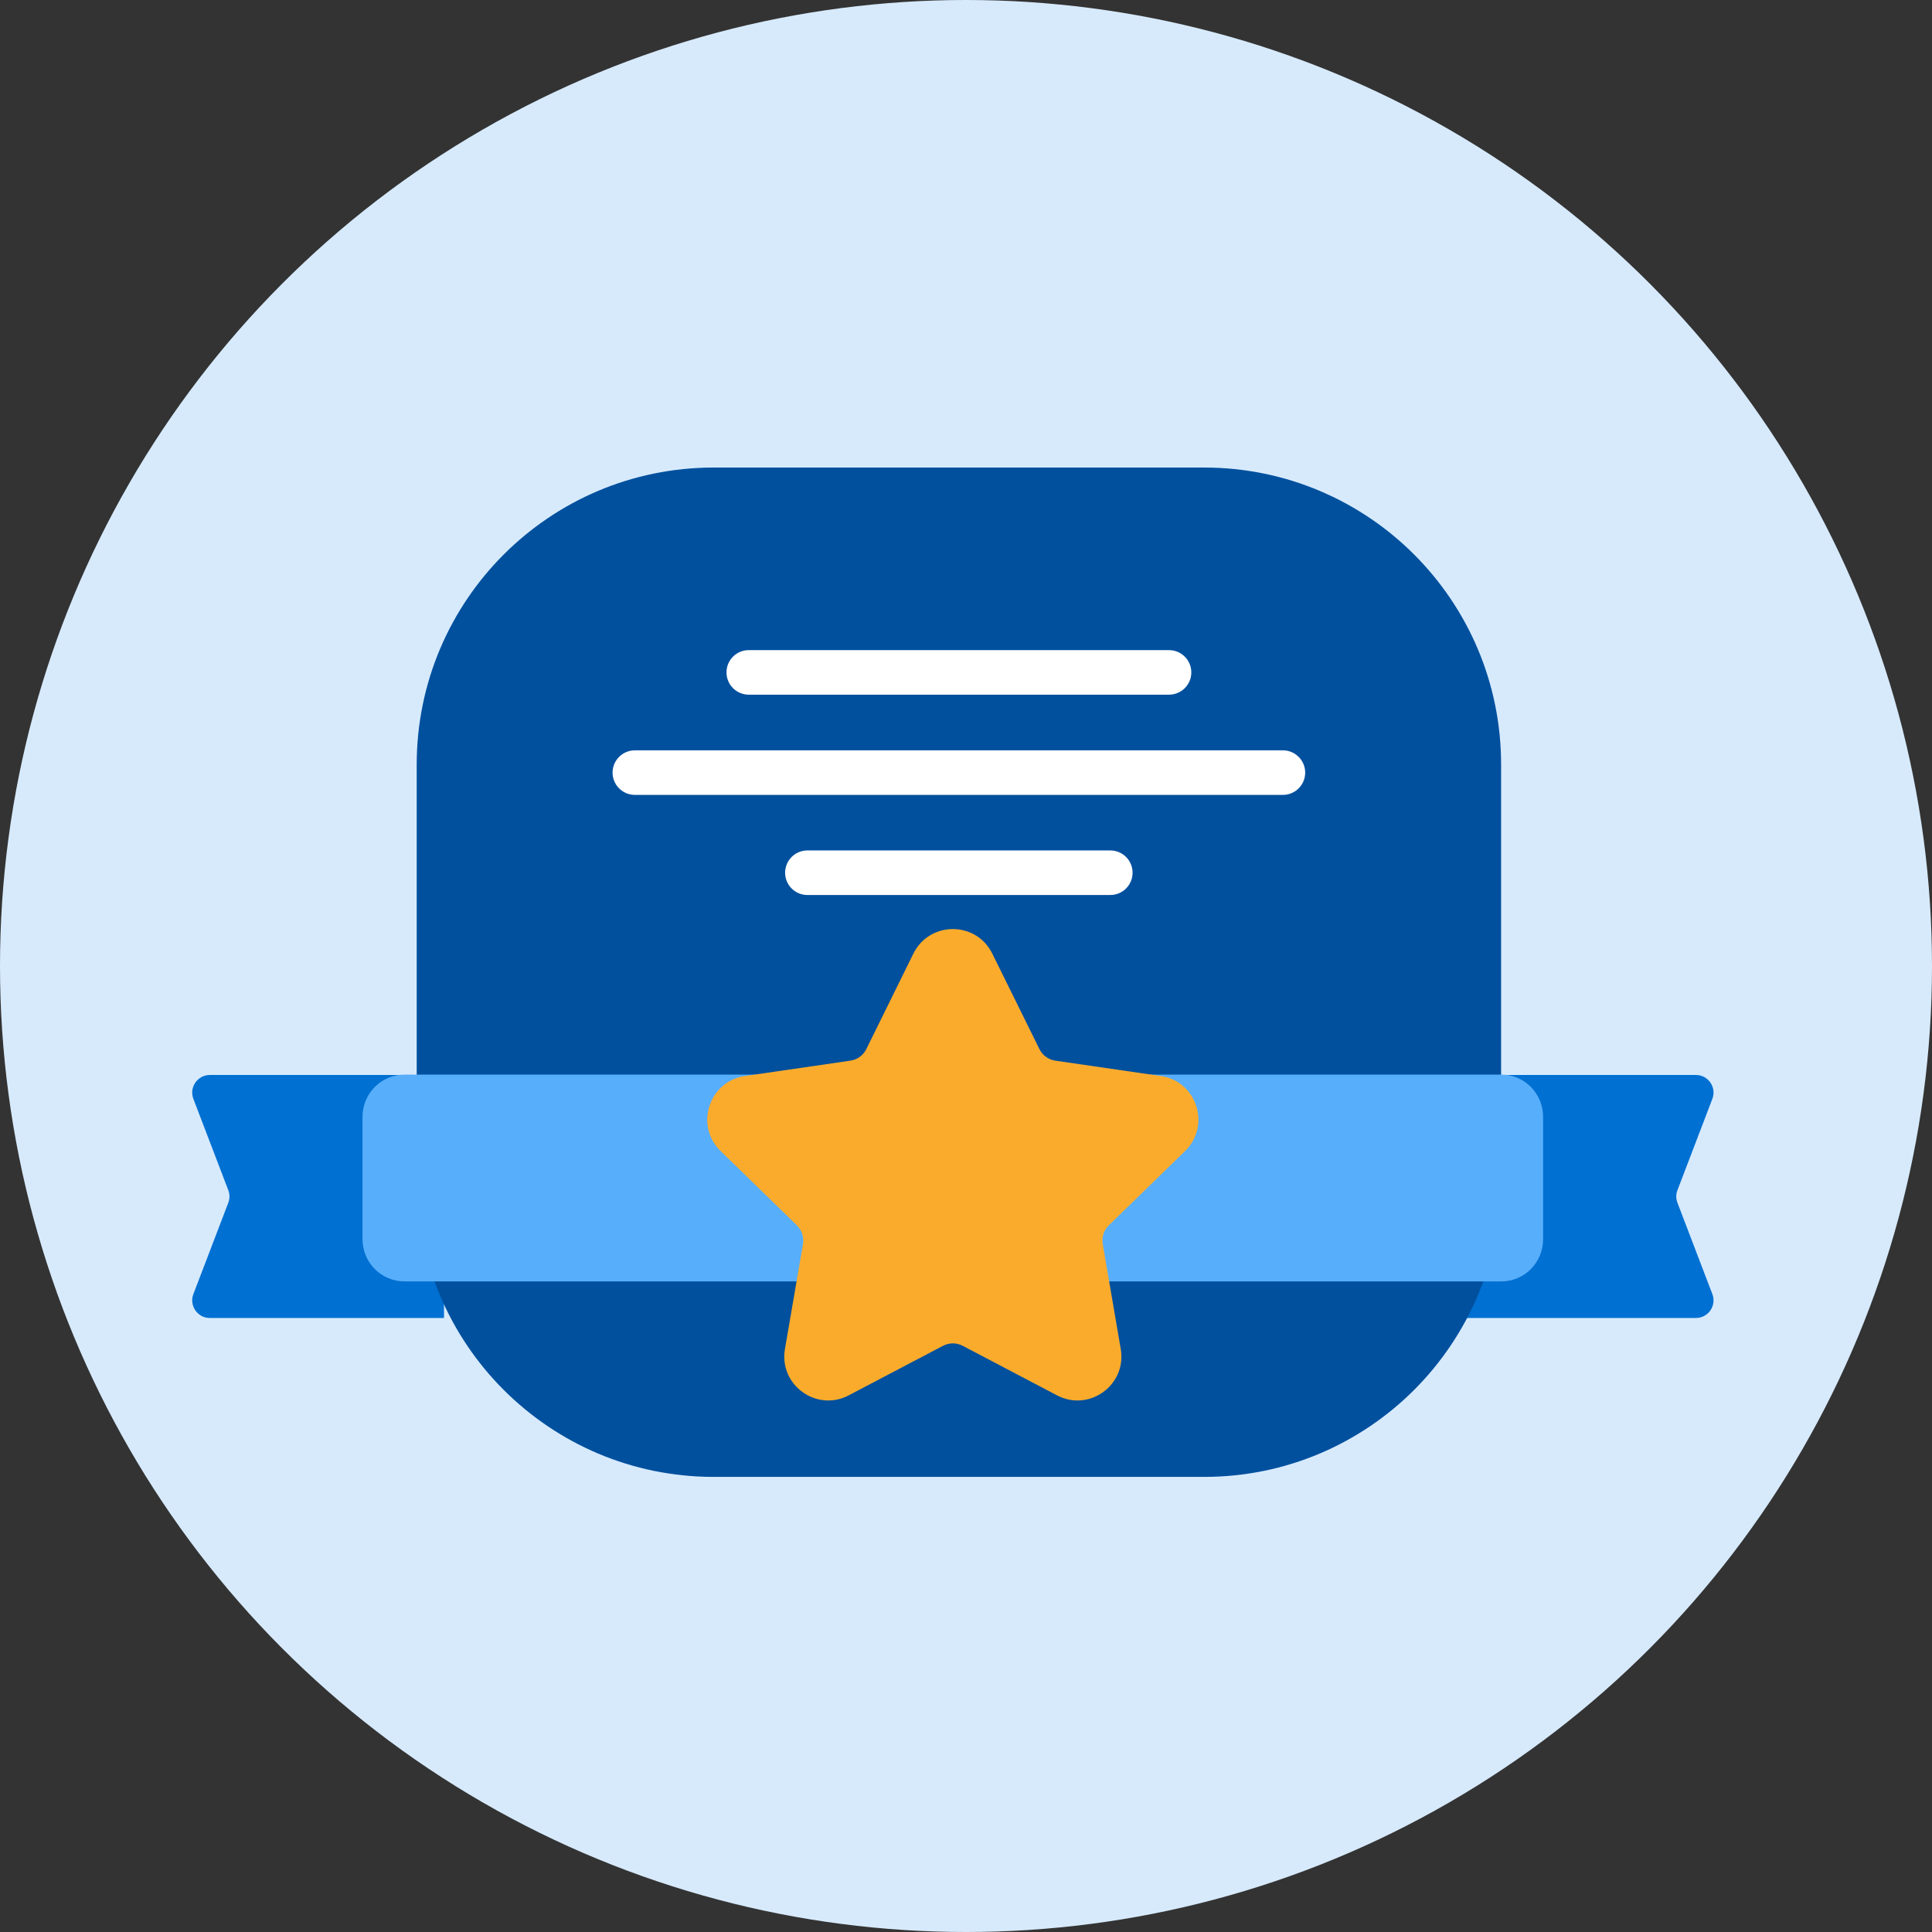 <svg width="32" height="32" viewBox="0 0 32 32" fill="none" xmlns="http://www.w3.org/2000/svg">
<rect x="0" y="0" width="32" height="32" fill="#333333" stroke="none"/>
<circle cx="16" cy="16" r="16" fill="#D7EAFC"/>
<path d="M24.229 19.817V21.83H28.09C28.294 21.83 28.435 21.625 28.362 21.434L27.784 19.922C27.758 19.855 27.758 19.78 27.784 19.713L28.362 18.201C28.435 18.01 28.294 17.805 28.09 17.805H24.229V19.817Z" fill="#0070D2"/>
<path d="M7.354 19.817V21.83H3.476C3.271 21.83 3.13 21.625 3.203 21.434L3.781 19.922C3.807 19.855 3.807 19.78 3.781 19.713L3.203 18.201C3.13 18.01 3.271 17.805 3.476 17.805H7.354V19.817Z" fill="#0070D2"/>
<path d="M6.902 12.663C6.902 9.946 9.105 7.744 11.821 7.744H19.944C22.661 7.744 24.863 9.946 24.863 12.663V19.543C24.863 22.26 22.661 24.462 19.944 24.462H11.821C9.105 24.462 6.902 22.26 6.902 19.543V12.663Z" fill="#00509E"/>
<path d="M19.362 11.506H12.402C12.198 11.506 12.033 11.341 12.033 11.137C12.033 10.933 12.198 10.768 12.402 10.768H19.362C19.566 10.768 19.732 10.933 19.732 11.137C19.732 11.341 19.566 11.506 19.362 11.506Z" fill="white"/>
<path d="M18.39 14.824H13.373C13.169 14.824 13.004 14.659 13.004 14.455C13.004 14.251 13.169 14.086 13.373 14.086H18.39C18.594 14.086 18.759 14.251 18.759 14.455C18.759 14.659 18.594 14.824 18.39 14.824Z" fill="white"/>
<path d="M21.249 13.166H10.516C10.312 13.166 10.146 13.001 10.146 12.797C10.146 12.593 10.312 12.428 10.516 12.428H21.249C21.452 12.428 21.618 12.593 21.618 12.797C21.618 13.001 21.452 13.166 21.249 13.166Z" fill="white"/>
<path d="M25.559 20.522C25.559 20.91 25.254 21.224 24.866 21.224C21.611 21.224 9.711 21.224 6.7 21.224C6.312 21.224 6.004 20.91 6.004 20.522V18.502C6.004 18.113 6.312 17.799 6.7 17.799C9.711 17.799 21.611 17.799 24.866 17.799C25.254 17.799 25.559 18.113 25.559 18.502V20.522Z" fill="#57AEFA"/>
<path d="M16.435 15.794L17.216 17.376C17.267 17.48 17.366 17.552 17.48 17.568L19.226 17.822C19.823 17.909 20.061 18.642 19.629 19.064L18.366 20.295C18.283 20.375 18.245 20.492 18.265 20.606L18.563 22.344C18.665 22.939 18.041 23.392 17.507 23.111L15.946 22.291C15.844 22.237 15.721 22.237 15.619 22.291L14.058 23.111C13.524 23.392 12.899 22.939 13.001 22.344L13.3 20.606C13.319 20.492 13.281 20.375 13.198 20.295L11.935 19.064C11.503 18.642 11.742 17.909 12.339 17.822L14.084 17.568C14.199 17.552 14.298 17.48 14.349 17.376L15.129 15.794C15.397 15.253 16.168 15.253 16.435 15.794Z" fill="#FBAB2C"/>
</svg>
